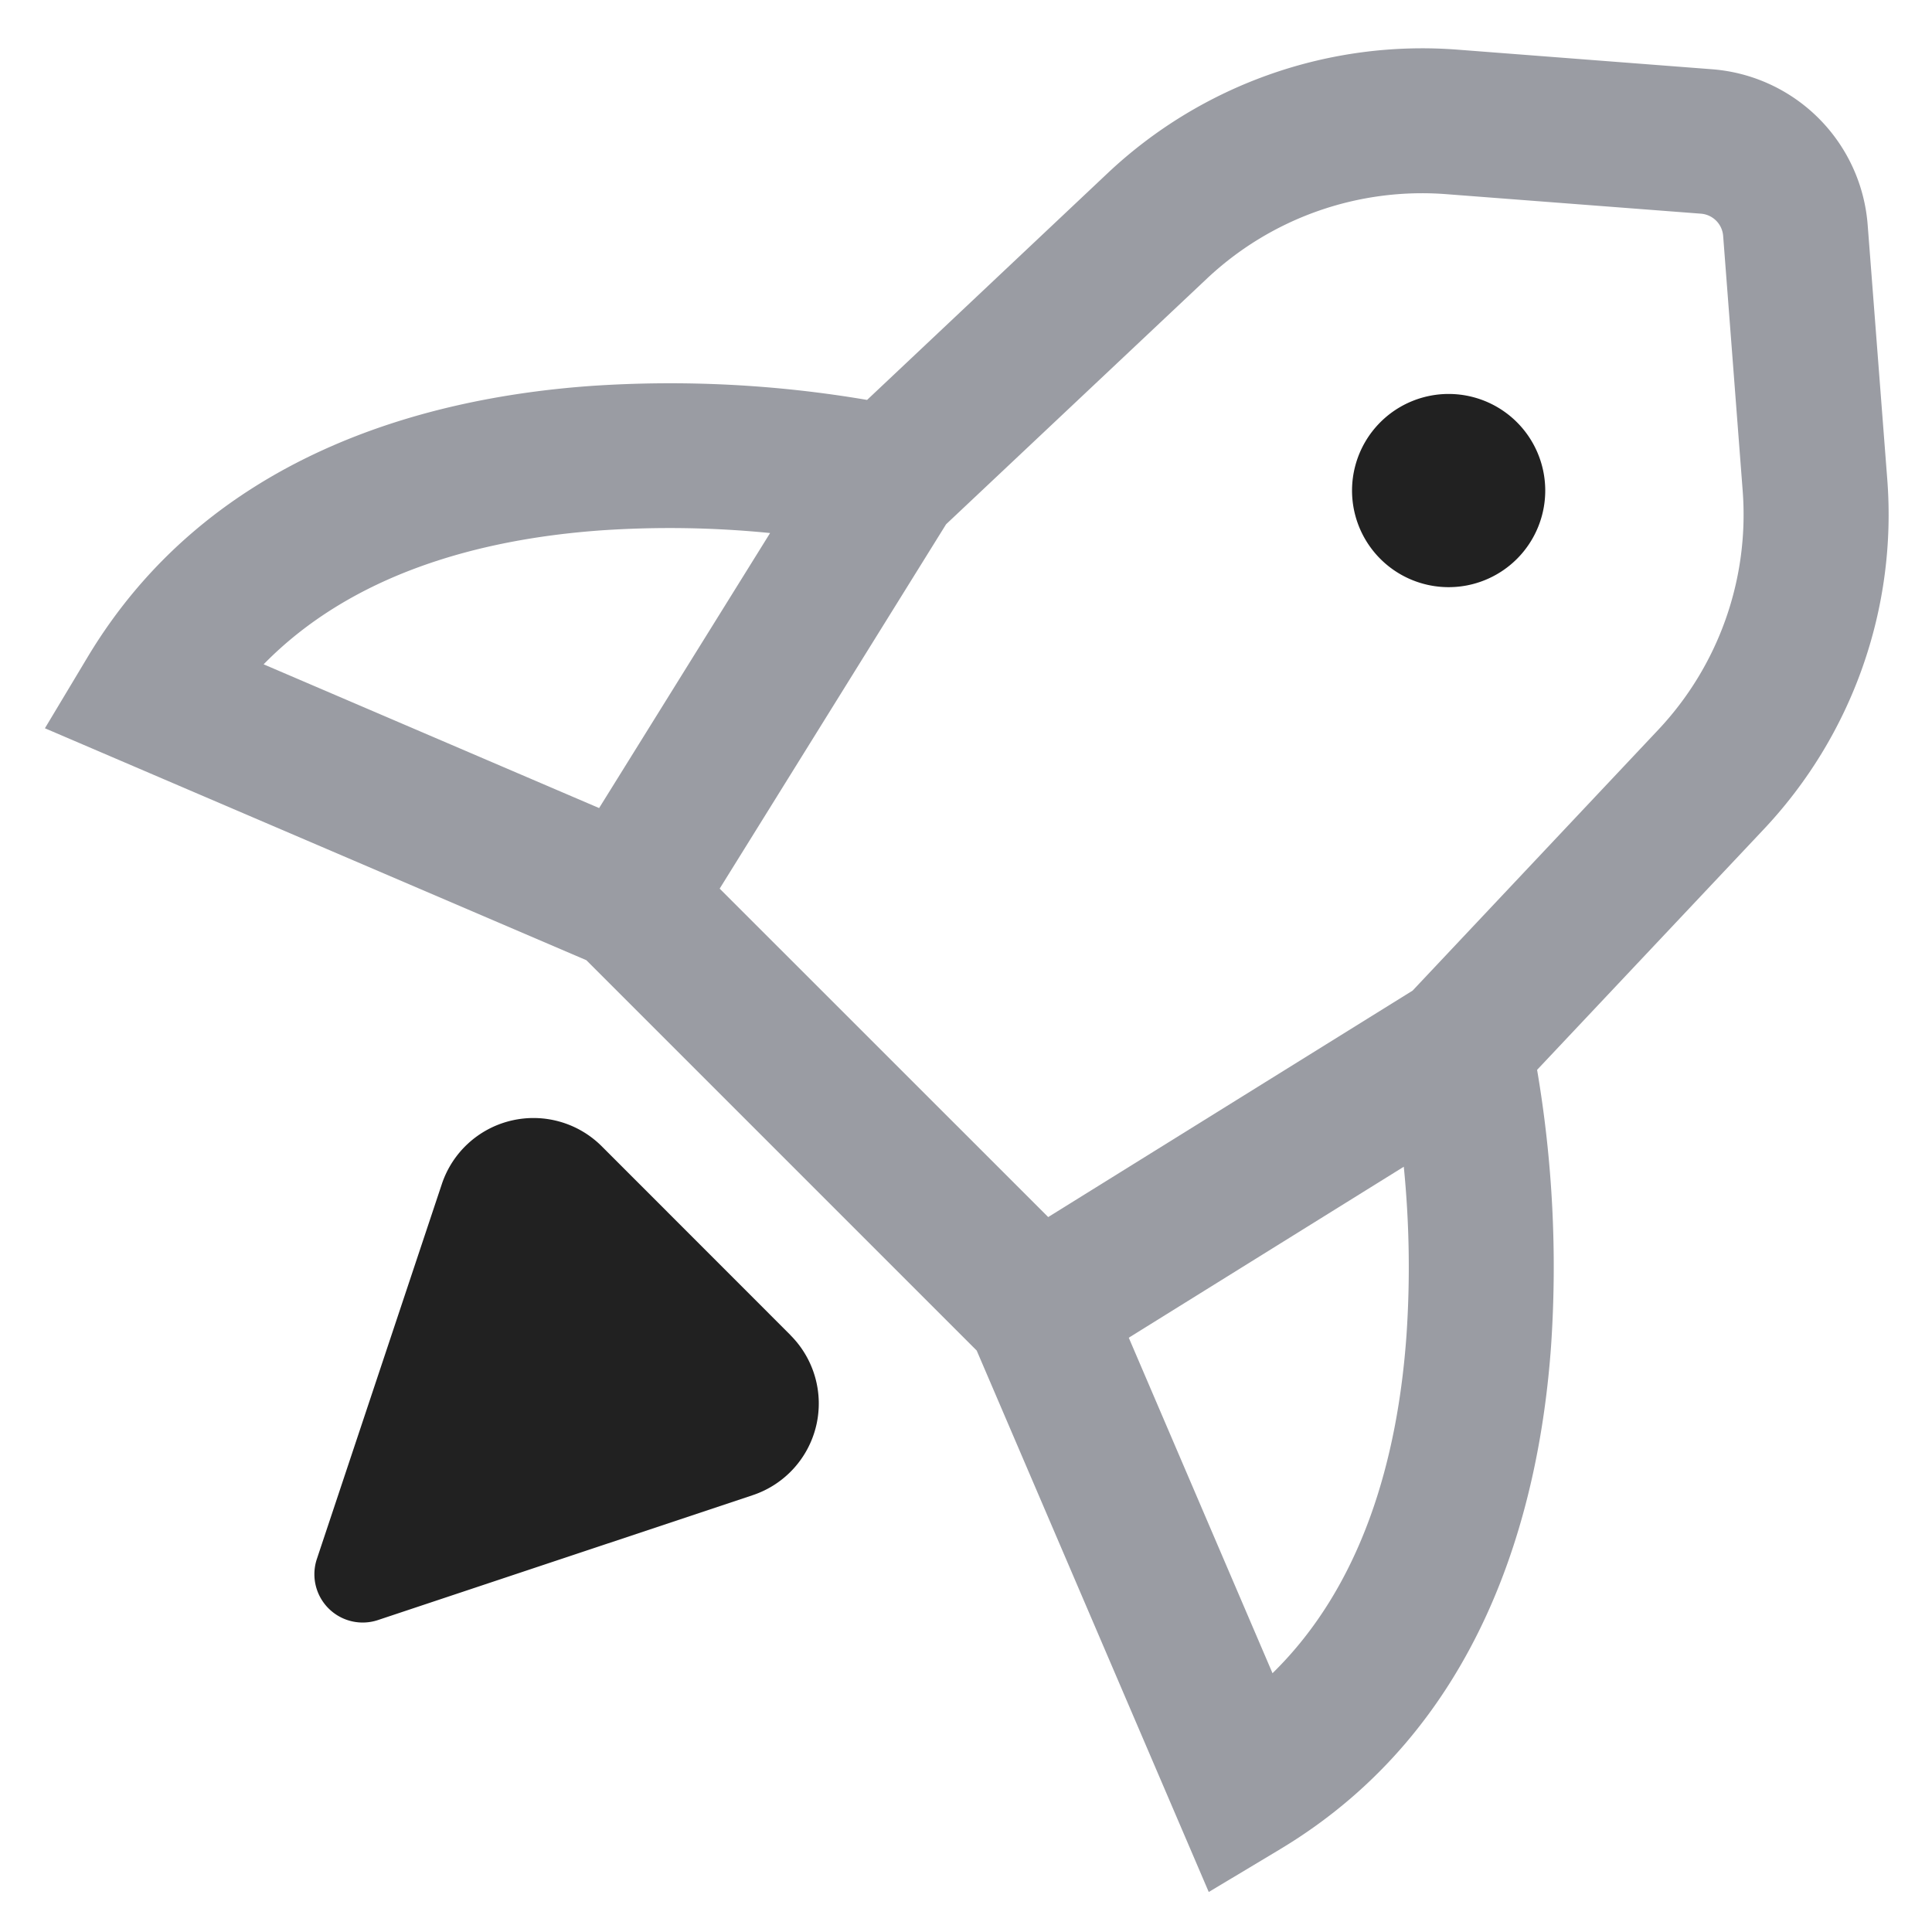 <svg xmlns="http://www.w3.org/2000/svg" width="20" height="20" fill="none" viewBox="0 0 20 20"><path fill="#9A9CA3" fill-rule="evenodd" d="M10.11 13.98 6.07 9.94.465 7.539l.442-.737c1.248-2.08 3.472-2.683 5.215-2.807a12.143 12.143 0 0 1 2.854.145l2.49-2.347A4.75 4.75 0 0 1 15.088.514l2.636.203a1.75 1.75 0 0 1 1.61 1.61l.203 2.636a4.75 4.75 0 0 1-1.278 3.621l-2.347 2.491a12.145 12.145 0 0 1 .145 2.853c-.124 1.744-.727 3.968-2.807 5.216l-.737.442-2.403-5.607Zm7.728-11.538a.25.25 0 0 0-.23-.23l-2.636-.202a3.25 3.25 0 0 0-2.478.874l-2.7 2.543L7.45 9.199l3.401 3.4 3.772-2.344 2.543-2.7a3.25 3.25 0 0 0 .874-2.477l-.202-2.636Zm-3.306 9.636-2.847 1.77 1.488 3.473c.932-.912 1.296-2.222 1.387-3.5a10.46 10.46 0 0 0-.028-1.743Zm-6.56-6.56a10.492 10.492 0 0 0-1.744-.028c-1.277.091-2.587.455-3.499 1.387l3.473 1.488 1.77-2.847Z" clip-rule="evenodd"/><path fill="#212121" d="M8.183 13.821 6.23 11.867a1 1 0 0 0-1.656.39L3.28 16.139a.5.5 0 0 0 .632.632l3.88-1.293a1 1 0 0 0 .391-1.656Zm6.094-8.048a1 1 0 1 0 1.414-1.414 1 1 0 0 0-1.414 1.414Z"/></svg>